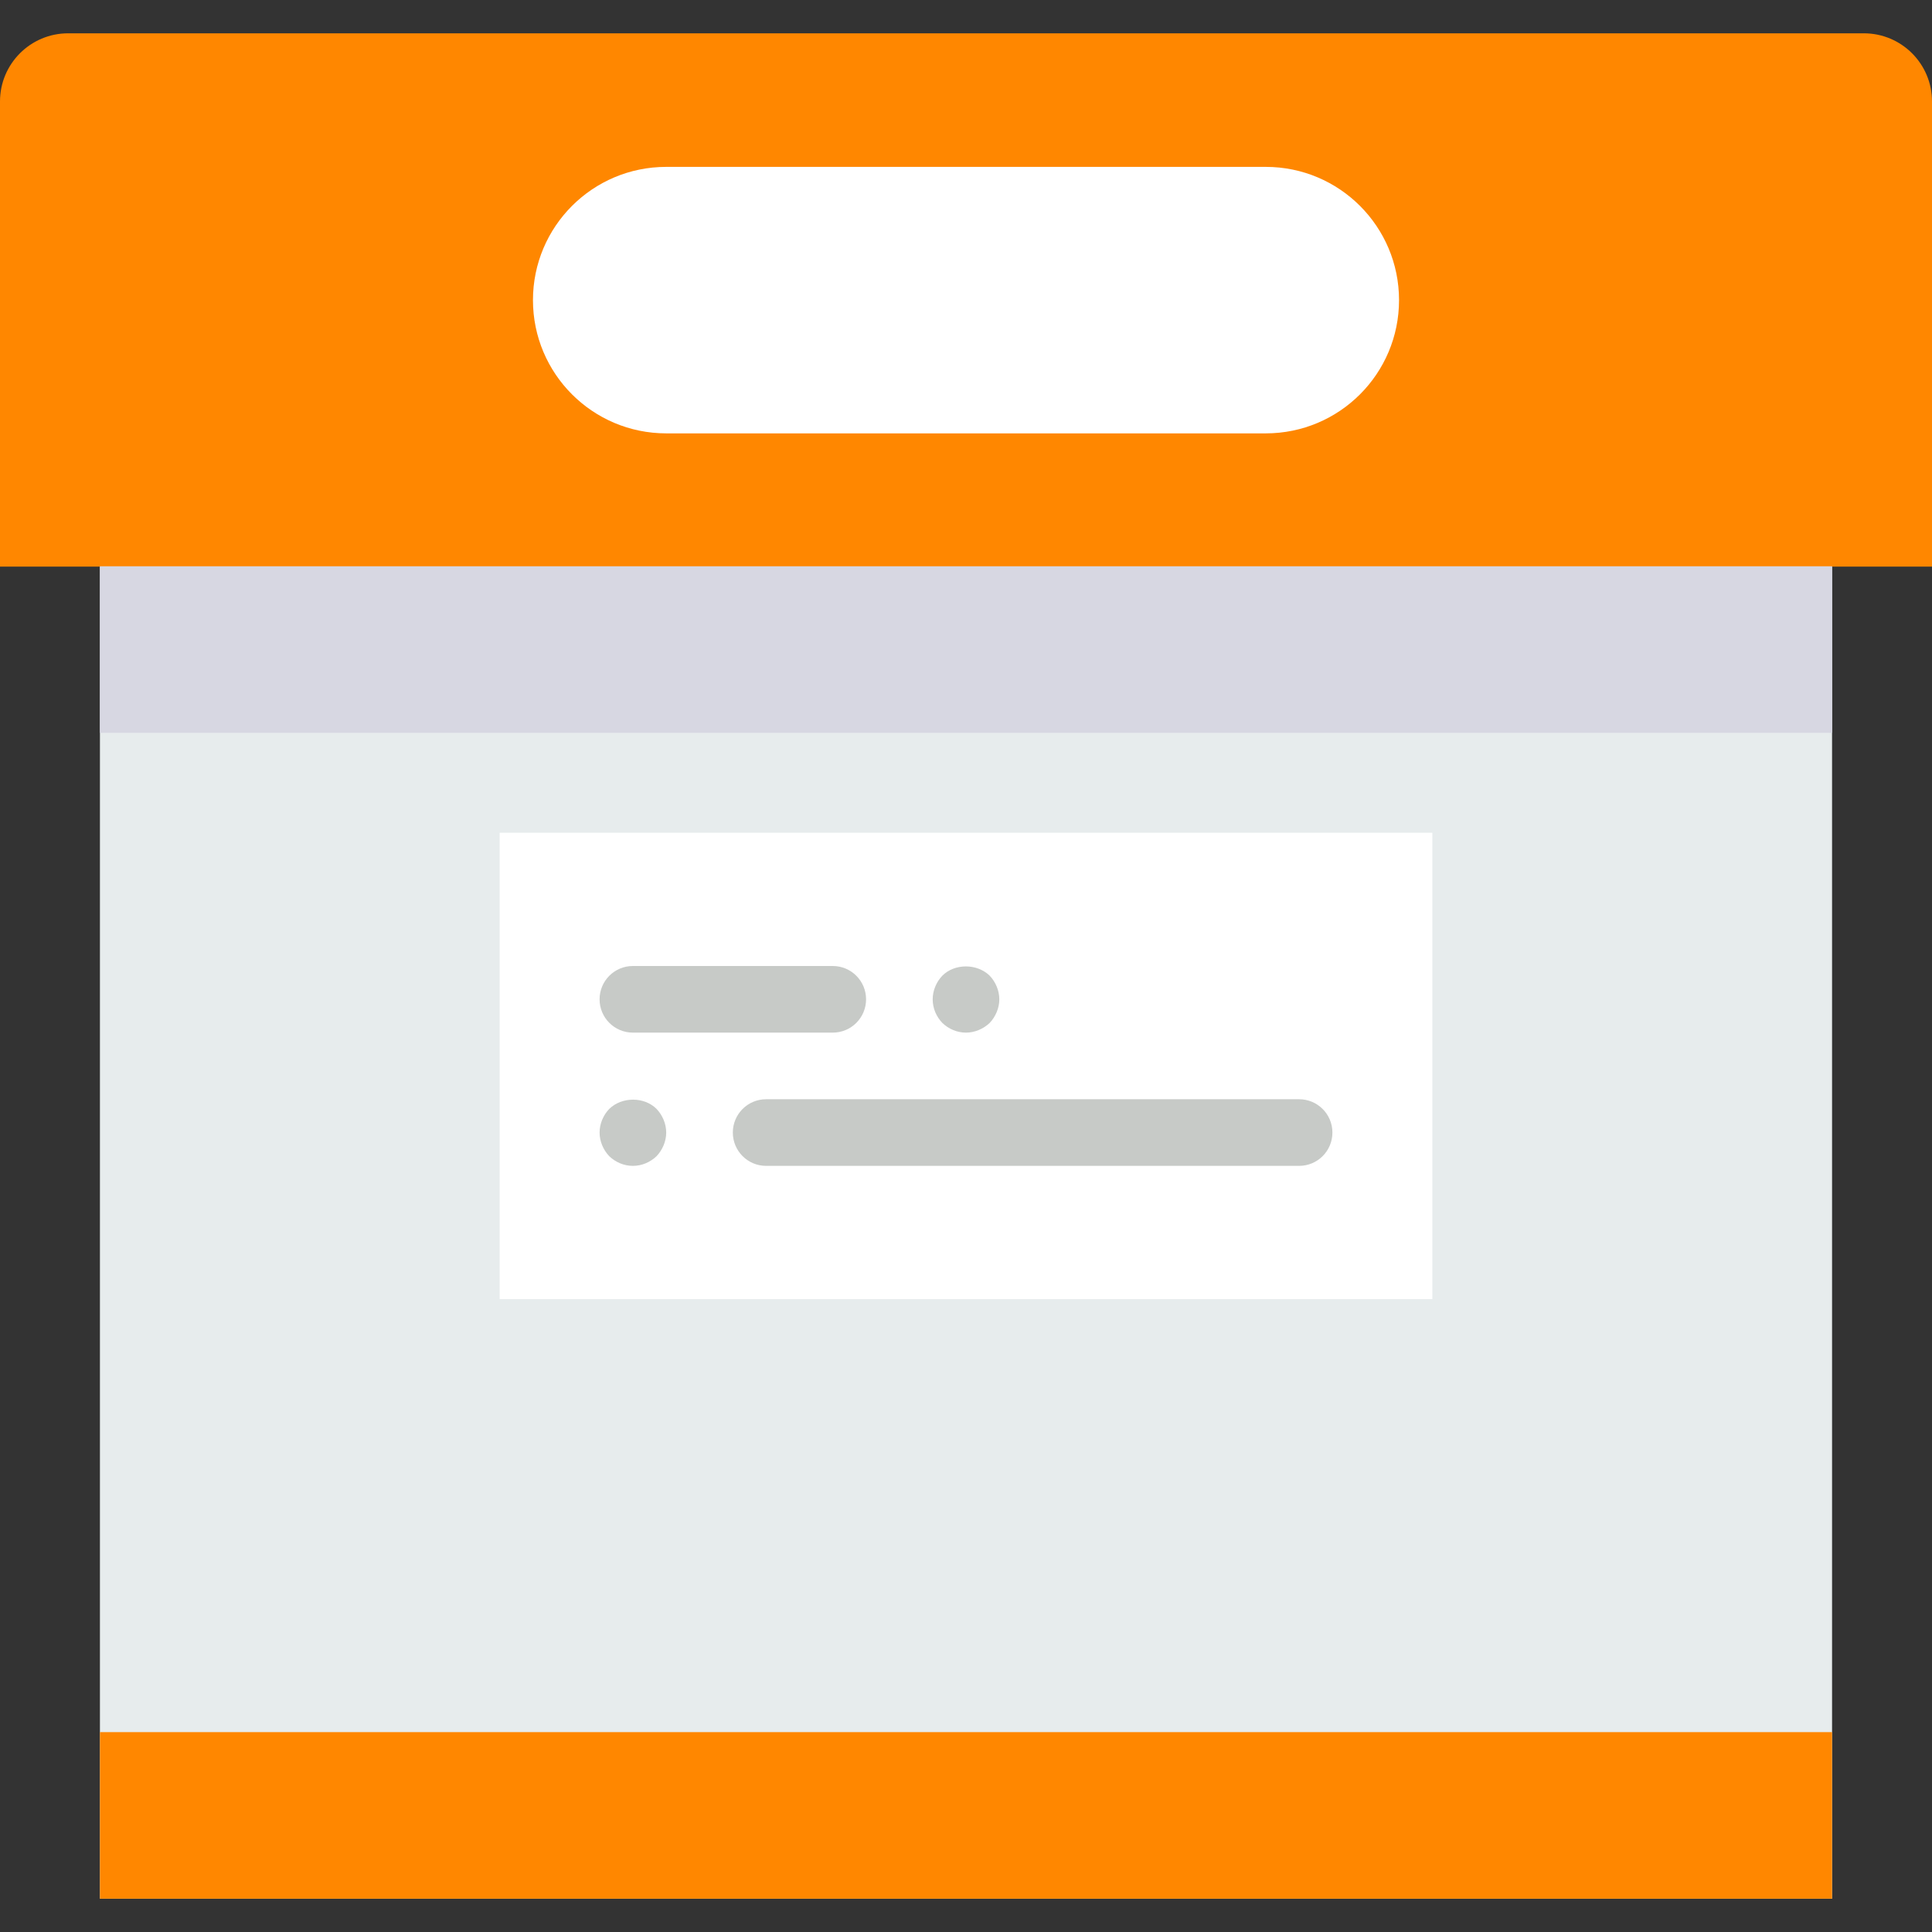 <?xml version="1.0" encoding="UTF-8" standalone="no"?><!DOCTYPE svg PUBLIC "-//W3C//DTD SVG 1.1//EN" "http://www.w3.org/Graphics/SVG/1.1/DTD/svg11.dtd"><svg width="100%" height="100%" viewBox="0 0 512 512" version="1.1" xmlns="http://www.w3.org/2000/svg" xmlns:xlink="http://www.w3.org/1999/xlink" xml:space="preserve" style="fill-rule:evenodd;clip-rule:evenodd;stroke-linejoin:round;stroke-miterlimit:1.414;"><rect x="0" y="0" width="512" height="512" fill="#333333" stroke="none"/><g id="Icon"><path d="M512,150.157l-512,0l0,-123.268c0,-9.975 8.086,-18.061 18.061,-18.061l475.878,0c9.975,0 18.061,8.086 18.061,18.061l0,123.268Z" style="fill:#ff8700;fill-rule:nonzero;"/><rect x="26.483" y="150.157" width="459.034" height="353.015" style="fill:#e7eced;"/><path d="M335.448,114.847l-158.896,0c-19.5,0 -35.311,-15.81 -35.311,-35.31c0,-19.501 15.811,-35.311 35.311,-35.311l158.896,0c19.5,0 35.311,15.81 35.311,35.311c0,19.5 -15.811,35.31 -35.311,35.31Z" style="fill:#fff;fill-rule:nonzero;"/><rect x="26.483" y="459.034" width="459.034" height="44.138" style="fill:#ff8700;"/><rect x="132.414" y="220.69" width="247.172" height="123.586" style="fill:#fff;"/><g><path d="M167.724,273.655l52.966,0c4.881,0 8.827,-3.946 8.827,-8.827c0,-4.882 -3.946,-8.828 -8.827,-8.828l-52.966,0c-4.882,0 -8.827,3.946 -8.827,8.828c0,4.881 3.945,8.827 8.827,8.827Z" style="fill:#c7cac7;fill-rule:nonzero;"/><path d="M256,273.655c2.295,0 4.59,-0.971 6.268,-2.56c1.589,-1.677 2.56,-3.972 2.56,-6.267c0,-2.304 -0.971,-4.6 -2.56,-6.268c-3.355,-3.266 -9.269,-3.266 -12.536,0c-1.597,1.668 -2.56,3.964 -2.56,6.268c0,2.383 0.963,4.59 2.56,6.267c1.669,1.589 3.876,2.56 6.268,2.56Z" style="fill:#c7cac7;fill-rule:nonzero;"/><path d="M344.276,291.31l-141.242,0c-4.881,0 -8.827,3.946 -8.827,8.828c0,4.882 3.946,8.828 8.827,8.828l141.242,0c4.882,0 8.827,-3.946 8.827,-8.828c0,-4.882 -3.945,-8.828 -8.827,-8.828Z" style="fill:#c7cac7;fill-rule:nonzero;"/><path d="M161.457,293.87c-1.598,1.669 -2.56,3.964 -2.56,6.268c0,2.295 0.962,4.59 2.56,6.268c1.668,1.588 3.875,2.56 6.267,2.56c2.384,0 4.59,-0.972 6.268,-2.56c1.589,-1.678 2.56,-3.973 2.56,-6.268c0,-2.304 -0.971,-4.599 -2.56,-6.268c-3.266,-3.266 -9.181,-3.266 -12.535,0Z" style="fill:#c7cac7;fill-rule:nonzero;"/></g><rect x="26.483" y="150.069" width="459.034" height="44.138" style="fill:#d7d7e2;"/></g></svg>